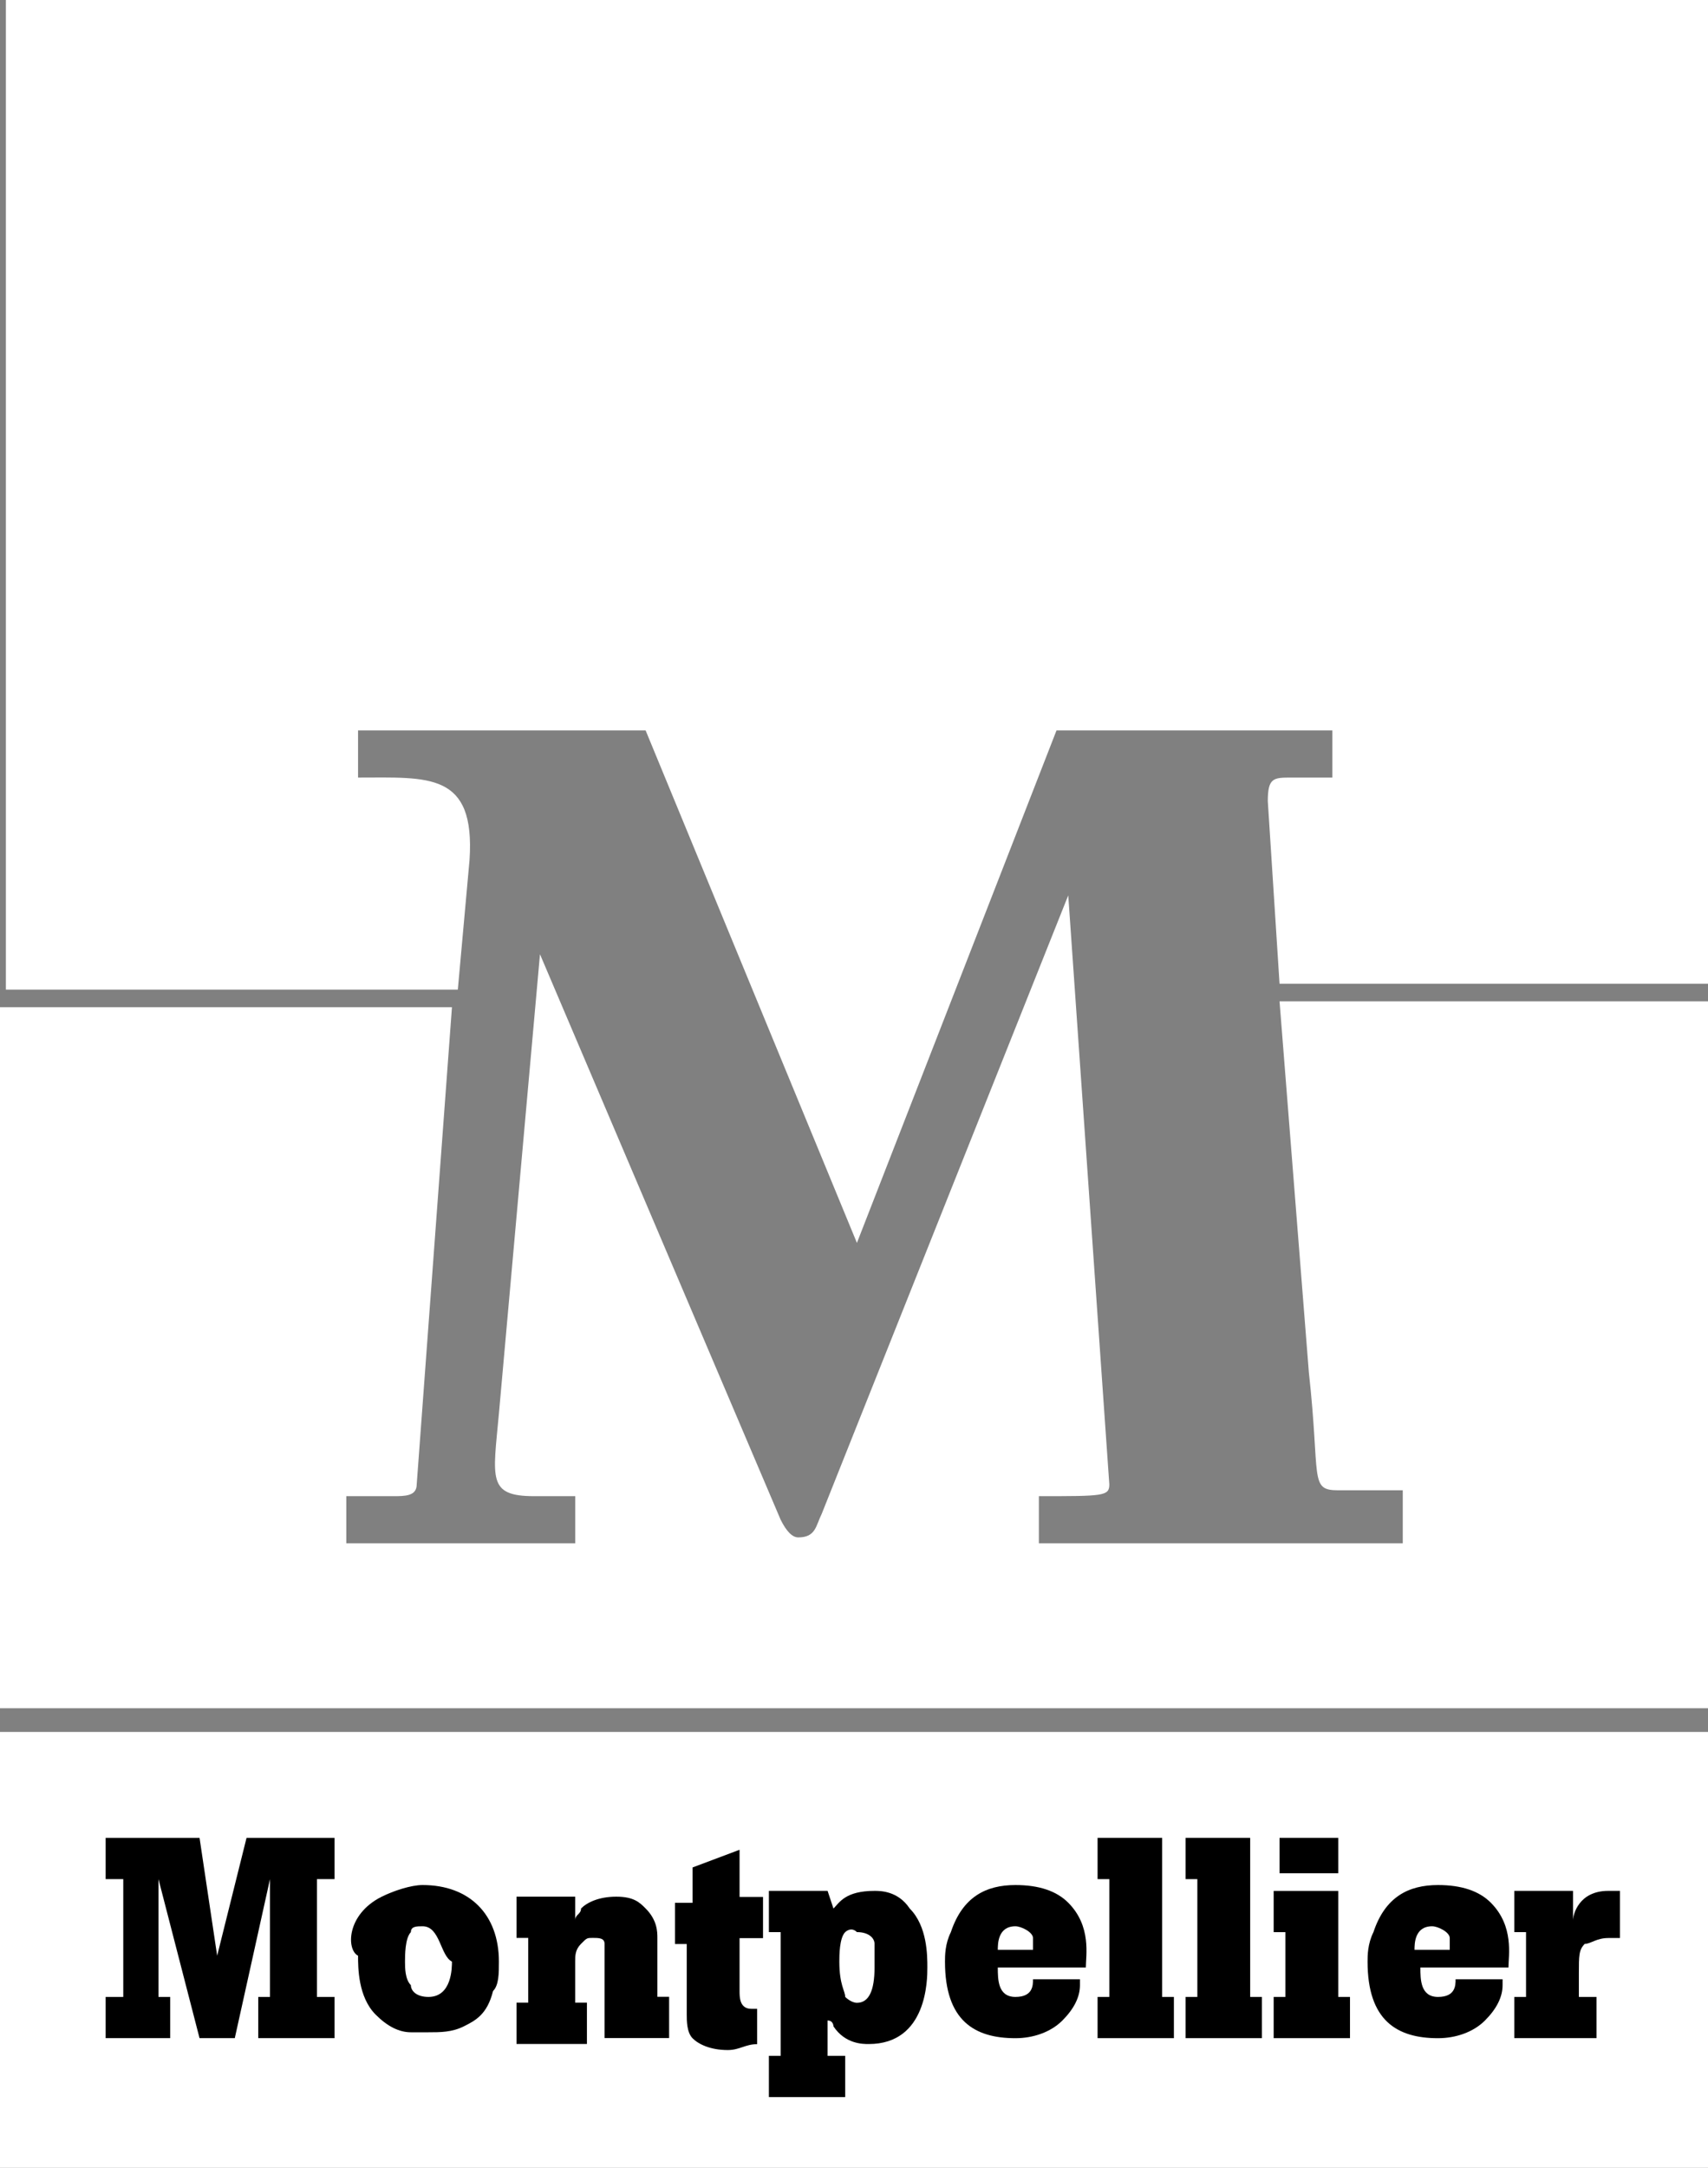 <svg width="41" height="52" viewBox="0 0 41 52" fill="none" xmlns="http://www.w3.org/2000/svg">
<rect x="0" y="0" width="41" height="52" fill="#808080" stroke="none"/>
<path d="M0 24.02V40.976H41V24.02H30.715L31.419 32.922C31.701 35.465 31.419 35.748 32.124 35.748H33.673V37.02H24.938V35.889C26.488 35.889 26.629 35.889 26.629 35.607L25.643 21.477L19.725 36.313C19.584 36.596 19.584 36.878 19.162 36.878C19.021 36.878 18.88 36.737 18.739 36.454L12.962 22.89L11.976 33.911C11.835 35.465 11.694 35.889 12.821 35.889H13.808V37.02H8.313V35.889H9.44C9.722 35.889 10.003 35.889 10.003 35.607L10.849 24.161H0" fill="white"/>
<path d="M0 0H41V23.597H30.715L30.433 19.217C30.433 18.652 30.574 18.652 30.997 18.652H31.983V17.521H25.361L20.57 29.814L15.498 17.521H8.595V18.652C10.285 18.652 11.412 18.51 11.271 20.63L10.99 23.738H0.141V0" fill="white"/>
<path d="M41 41.544H0V52H41V41.544Z" fill="white"/>
<path d="M2.536 44.086H4.79L5.213 46.912L5.918 44.086H8.031V45.075H7.608V47.901H8.031V48.89H6.199V47.901H6.481V45.075L5.636 48.89H4.79L3.804 45.075V47.901H4.086V48.89H2.536V47.901H2.959V45.075H2.536V44.086Z" fill="black"/>
<path d="M10.144 46.206C10.004 46.206 9.863 46.206 9.863 46.347C9.722 46.489 9.722 46.912 9.722 47.054C9.722 47.195 9.722 47.478 9.863 47.619C9.863 47.76 10.004 47.901 10.285 47.901C10.849 47.901 10.849 47.195 10.849 47.054C10.567 46.912 10.567 46.206 10.144 46.206ZM9.158 45.499C9.44 45.358 9.863 45.217 10.144 45.217C11.271 45.217 11.976 45.923 11.976 47.054C11.976 47.336 11.976 47.619 11.835 47.76C11.694 48.325 11.412 48.467 11.131 48.608C10.849 48.749 10.567 48.749 10.285 48.749C10.144 48.749 10.004 48.749 9.863 48.749C9.581 48.749 9.299 48.608 9.017 48.325C8.595 47.901 8.595 47.195 8.595 46.912C8.313 46.771 8.313 45.923 9.158 45.499Z" fill="black"/>
<path d="M15.78 47.898H16.062V48.887H14.512V46.909C14.512 46.768 14.512 46.768 14.512 46.627C14.512 46.485 14.371 46.485 14.23 46.485C14.089 46.485 14.089 46.485 13.948 46.627C13.807 46.768 13.807 46.909 13.807 47.05V48.039H14.089V49.029H12.399V48.039H12.68V46.485H12.399V45.496H13.807V46.061C13.807 45.92 13.948 45.92 13.948 45.779C14.089 45.637 14.371 45.496 14.794 45.496C15.216 45.496 15.357 45.637 15.498 45.779C15.78 46.061 15.78 46.344 15.78 46.485V47.898Z" fill="black"/>
<path d="M17.753 44.371V45.502H18.316V46.491H17.753V47.762C17.753 47.904 17.753 48.186 18.034 48.186C18.175 48.186 18.175 48.186 18.175 48.186V49.034C17.893 49.034 17.753 49.175 17.471 49.175C17.048 49.175 16.766 49.034 16.625 48.893C16.485 48.751 16.485 48.469 16.485 48.328V46.632H16.203V45.643H16.625V44.795L17.753 44.371Z" fill="black"/>
<path d="M20.289 46.346C20.148 46.488 20.148 46.912 20.148 47.053C20.148 47.618 20.289 47.76 20.289 47.901C20.289 47.901 20.43 48.042 20.57 48.042C20.852 48.042 20.993 47.76 20.993 47.194C20.993 47.053 20.993 46.77 20.993 46.629C20.993 46.488 20.852 46.346 20.57 46.346C20.43 46.205 20.289 46.346 20.289 46.346ZM20.007 45.781C20.148 45.64 20.289 45.357 20.993 45.357C21.134 45.357 21.557 45.357 21.838 45.781C22.261 46.205 22.261 46.912 22.261 47.194C22.261 47.477 22.261 49.031 20.852 49.031C20.711 49.031 20.289 49.031 20.007 48.607C20.007 48.607 20.007 48.466 19.866 48.466V49.314H20.289V50.303H18.457V49.314H18.739V46.346H18.457V45.357H19.866L20.007 45.781Z" fill="black"/>
<path d="M24.797 46.771C24.797 46.63 24.797 46.63 24.797 46.489C24.797 46.347 24.515 46.206 24.375 46.206C23.952 46.206 23.952 46.63 23.952 46.771H24.797ZM25.924 47.619C25.924 47.901 25.784 48.184 25.502 48.467C25.22 48.749 24.797 48.891 24.375 48.891C23.388 48.891 22.684 48.467 22.684 47.054C22.684 46.912 22.684 46.63 22.825 46.347C23.107 45.499 23.67 45.217 24.375 45.217C24.938 45.217 25.361 45.358 25.643 45.641C26.206 46.206 26.065 46.912 26.065 47.195H23.952C23.952 47.478 23.952 47.901 24.375 47.901C24.797 47.901 24.797 47.619 24.797 47.478H25.924V47.619Z" fill="black"/>
<path d="M26.347 44.086H27.897V47.901H28.179V48.89H26.347V47.901H26.629V45.075H26.347V44.086Z" fill="black"/>
<path d="M28.46 44.086H30.01V47.901H30.292V48.89H28.46V47.901H28.742V45.075H28.46V44.086Z" fill="black"/>
<path d="M30.715 45.075V44.086H32.124V44.934H30.715V45.075ZM32.124 45.358V47.901H32.406V48.89H30.574V47.901H30.856V46.347H30.574V45.358H32.124Z" fill="black"/>
<path d="M34.801 46.771C34.801 46.63 34.801 46.63 34.801 46.489C34.801 46.347 34.519 46.206 34.378 46.206C33.955 46.206 33.955 46.63 33.955 46.771H34.801ZM36.069 47.619C36.069 47.901 35.928 48.184 35.646 48.467C35.364 48.749 34.941 48.891 34.519 48.891C33.533 48.891 32.828 48.467 32.828 47.054C32.828 46.912 32.828 46.63 32.969 46.347C33.251 45.499 33.814 45.217 34.519 45.217C35.082 45.217 35.505 45.358 35.787 45.641C36.35 46.206 36.21 46.912 36.21 47.195H34.096C34.096 47.478 34.096 47.901 34.519 47.901C34.941 47.901 34.941 47.619 34.941 47.478H36.069V47.619Z" fill="black"/>
<path d="M37.76 46.064C37.76 45.923 37.9 45.357 38.605 45.357C38.746 45.357 38.887 45.357 38.887 45.357V46.488C38.746 46.488 38.746 46.488 38.605 46.488C38.323 46.488 38.182 46.629 38.041 46.629C37.9 46.77 37.9 46.912 37.9 47.336V47.901H38.323V48.89H36.351V47.901H36.632V46.346H36.351V45.357H37.76V46.064Z" fill="black"/>
</svg>
